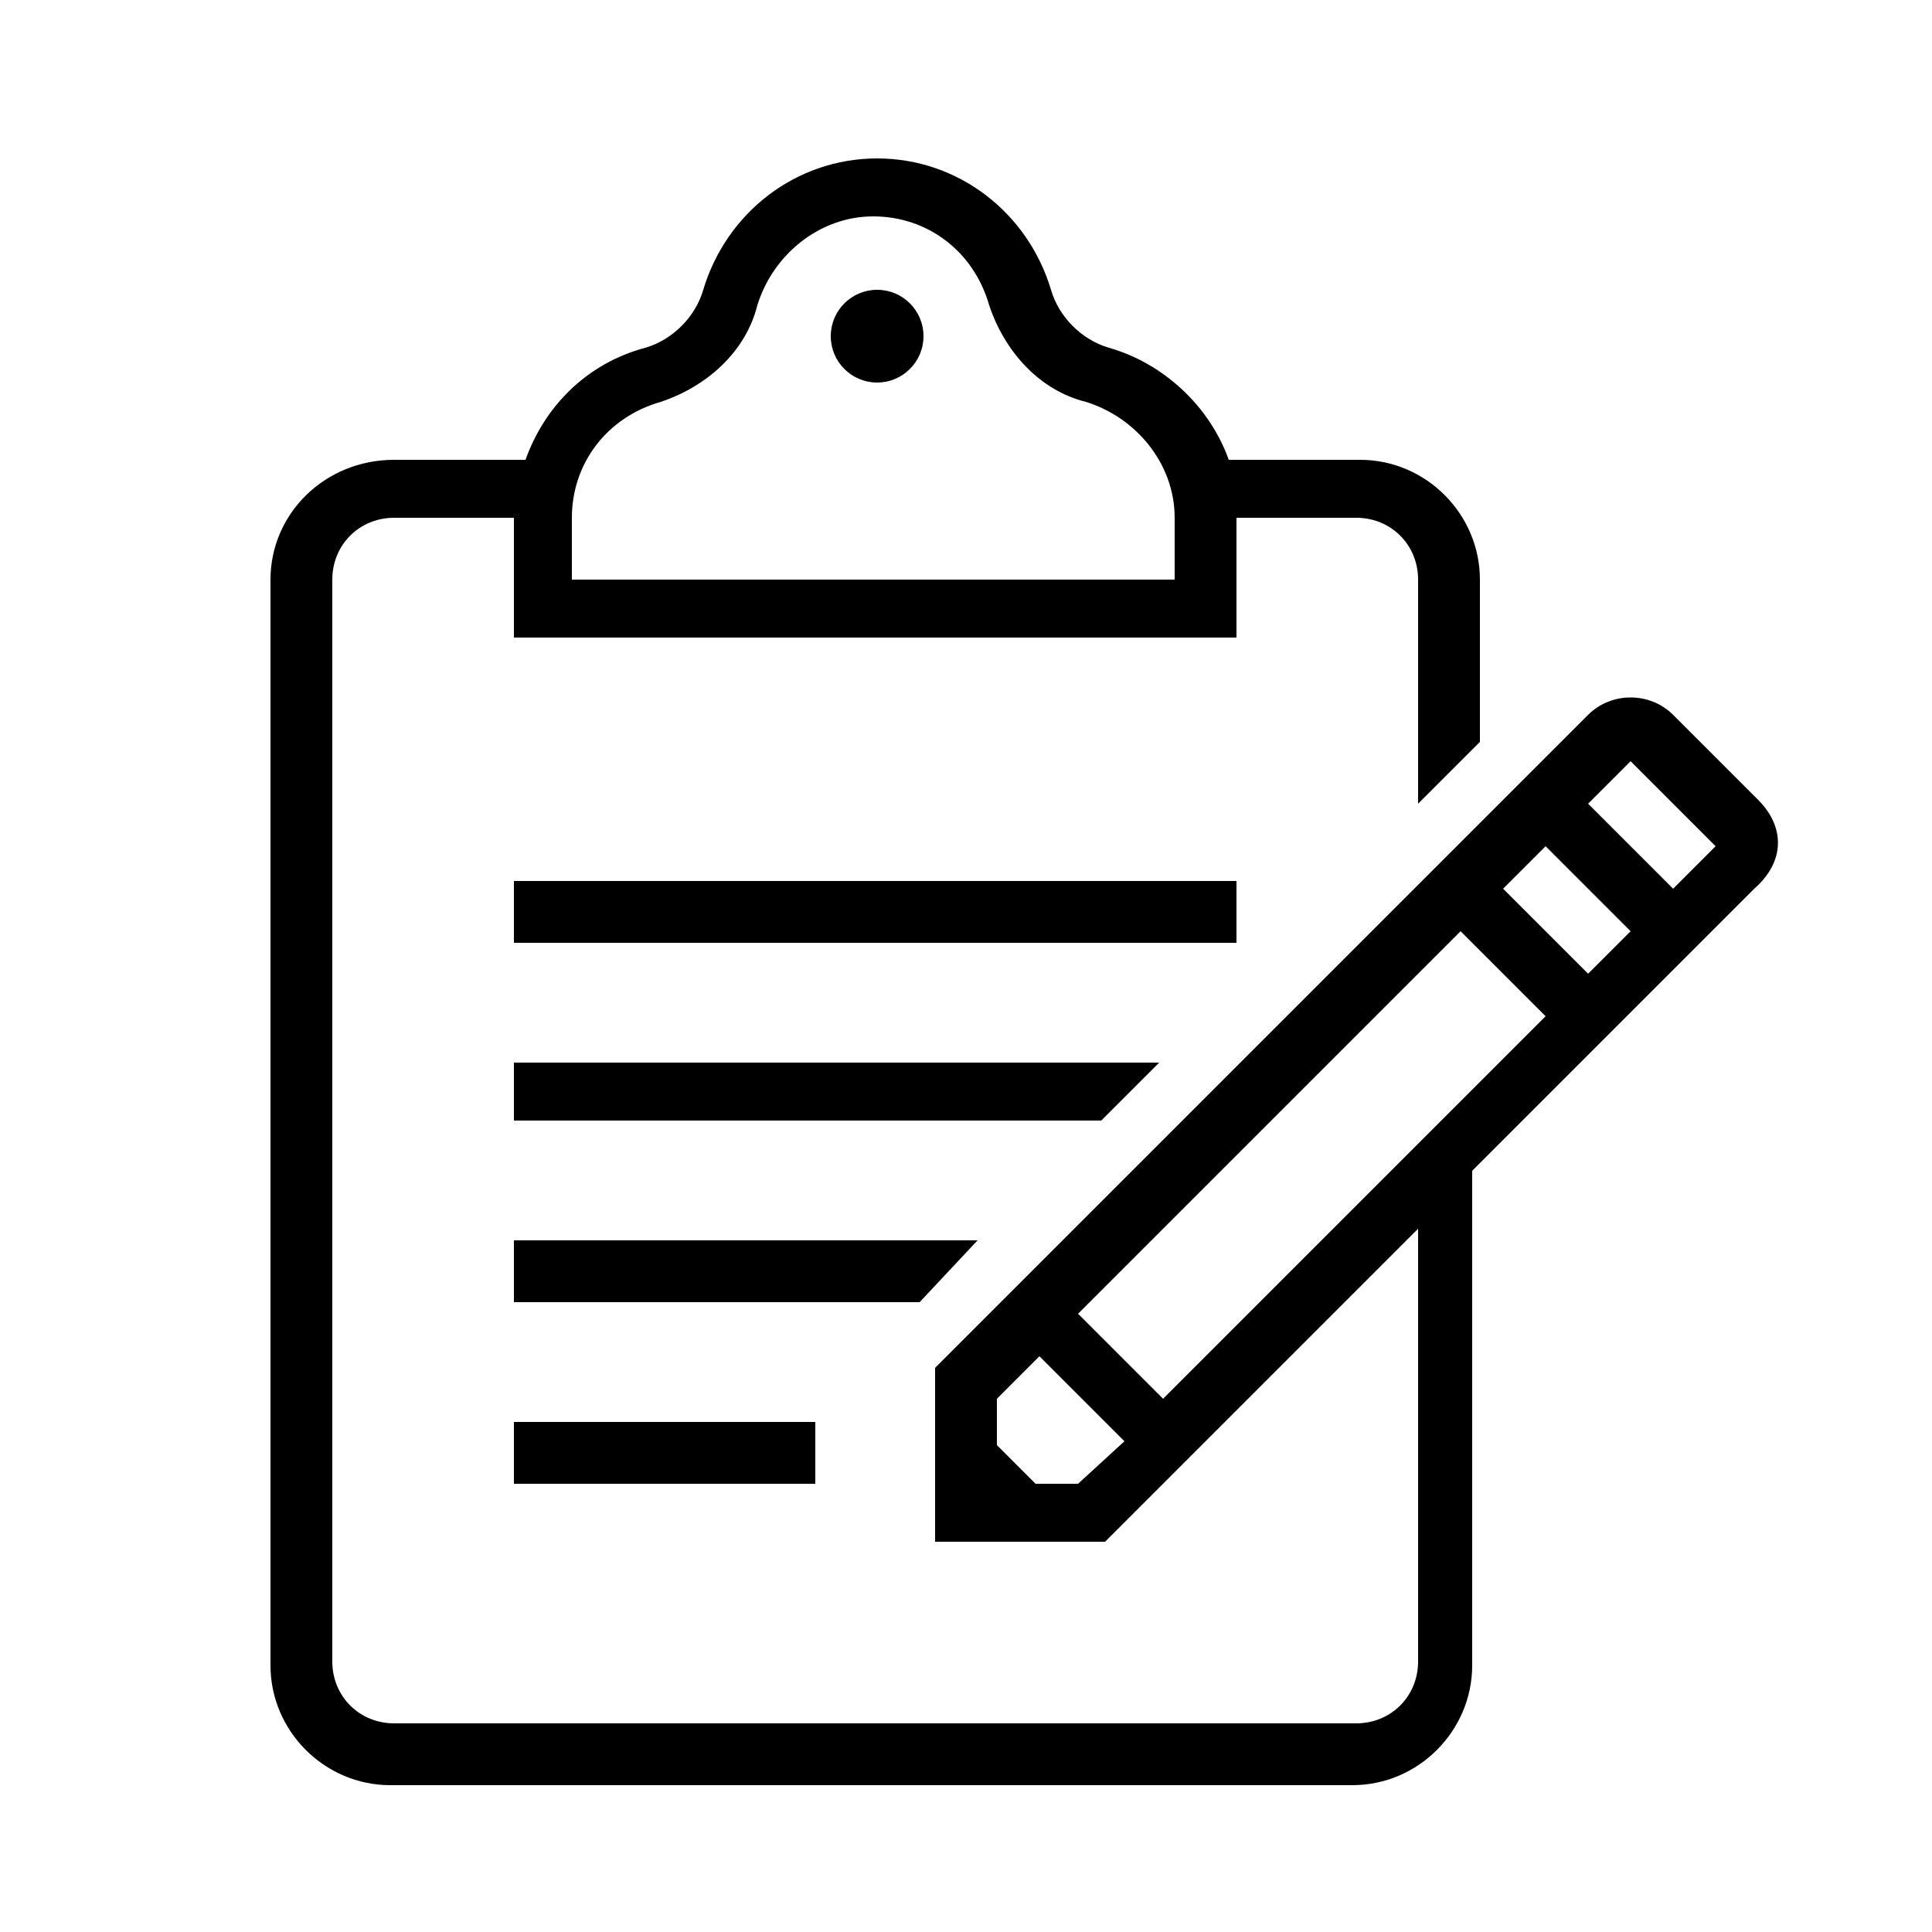 <?xml version="1.0" encoding="utf-8"?>
<!-- Generator: Adobe Illustrator 22.0.1, SVG Export Plug-In . SVG Version: 6.00 Build 0)  -->
<svg version="1.1" id="Capa_1" xmlns="http://www.w3.org/2000/svg" xmlns:xlink="http://www.w3.org/1999/xlink" x="0px" y="0px"
	 viewBox="0 0 50 50" style="enable-background:new 0 0 50 50;" xml:space="preserve">
<g>
	<rect x="13.3" y="22.8" width="18.7" height="1.6"/>
	<polygon points="30,27.5 13.3,27.5 13.3,29 28.5,29 	"/>
	<polygon points="25.3,32.1 13.3,32.1 13.3,33.7 23.8,33.7 	"/>
	<rect x="13.3" y="36.8" width="7.8" height="1.6"/>
	<path d="M45.5,20.7l-2.2-2.2c-0.6-0.6-1.6-0.6-2.2,0c-5.6,5.6-11.3,11.3-16.9,16.9c0,2.7,0,2.1,0,4.5c3.8,0,2.8,0,4.4,0
		c0.8-0.8,4.4-4.4,8.1-8.1v11.2c0,0.9-0.7,1.6-1.6,1.6H10.2c-0.9,0-1.6-0.7-1.6-1.6V15c0-0.9,0.7-1.6,1.6-1.6h3.1v3.1H32v-3.1l3.1,0
		c0.9,0,1.6,0.7,1.6,1.6v5.8l1.6-1.6V15c0-1.7-1.4-3.1-3.1-3.1h-3.4c-0.5-1.4-1.7-2.5-3.1-2.9c-0.7-0.2-1.3-0.8-1.5-1.5
		c-0.6-2-2.4-3.4-4.5-3.4c-2.1,0-3.9,1.4-4.5,3.4c-0.2,0.7-0.8,1.3-1.5,1.5c-1.5,0.4-2.6,1.5-3.1,2.9h-3.4C8.4,11.9,7,13.3,7,15
		v28.1c0,1.7,1.4,3.1,3.1,3.1h24.9c1.7,0,3.1-1.4,3.1-3.1V30.3c3.4-3.4,6.5-6.5,7.3-7.3C46.2,22.3,46.2,21.4,45.5,20.7z M14.8,13.4
		c0-1.4,0.9-2.6,2.3-3c1.2-0.4,2.2-1.3,2.5-2.5c0.4-1.3,1.6-2.3,3-2.3c1.4,0,2.6,0.9,3,2.3c0.4,1.2,1.3,2.2,2.5,2.5
		c1.3,0.4,2.3,1.6,2.3,3V15H14.8V13.4z M27.9,38.4c-0.4,0-0.6,0-1.1,0l-1-1v-1.2c0.4-0.4,0.7-0.7,1.1-1.1l2.2,2.2L27.9,38.4z
		 M30.1,36.2L27.9,34l9.9-9.9l2.2,2.2L30.1,36.2z M41.1,25.2L38.9,23l1.1-1.1l2.2,2.2L41.1,25.2z M43.3,23l-2.2-2.2l1.1-1.1l2.2,2.2
		L43.3,23z"/>
	<circle cx="22.7" cy="8.7" r="1.2"/>
</g>
</svg>
